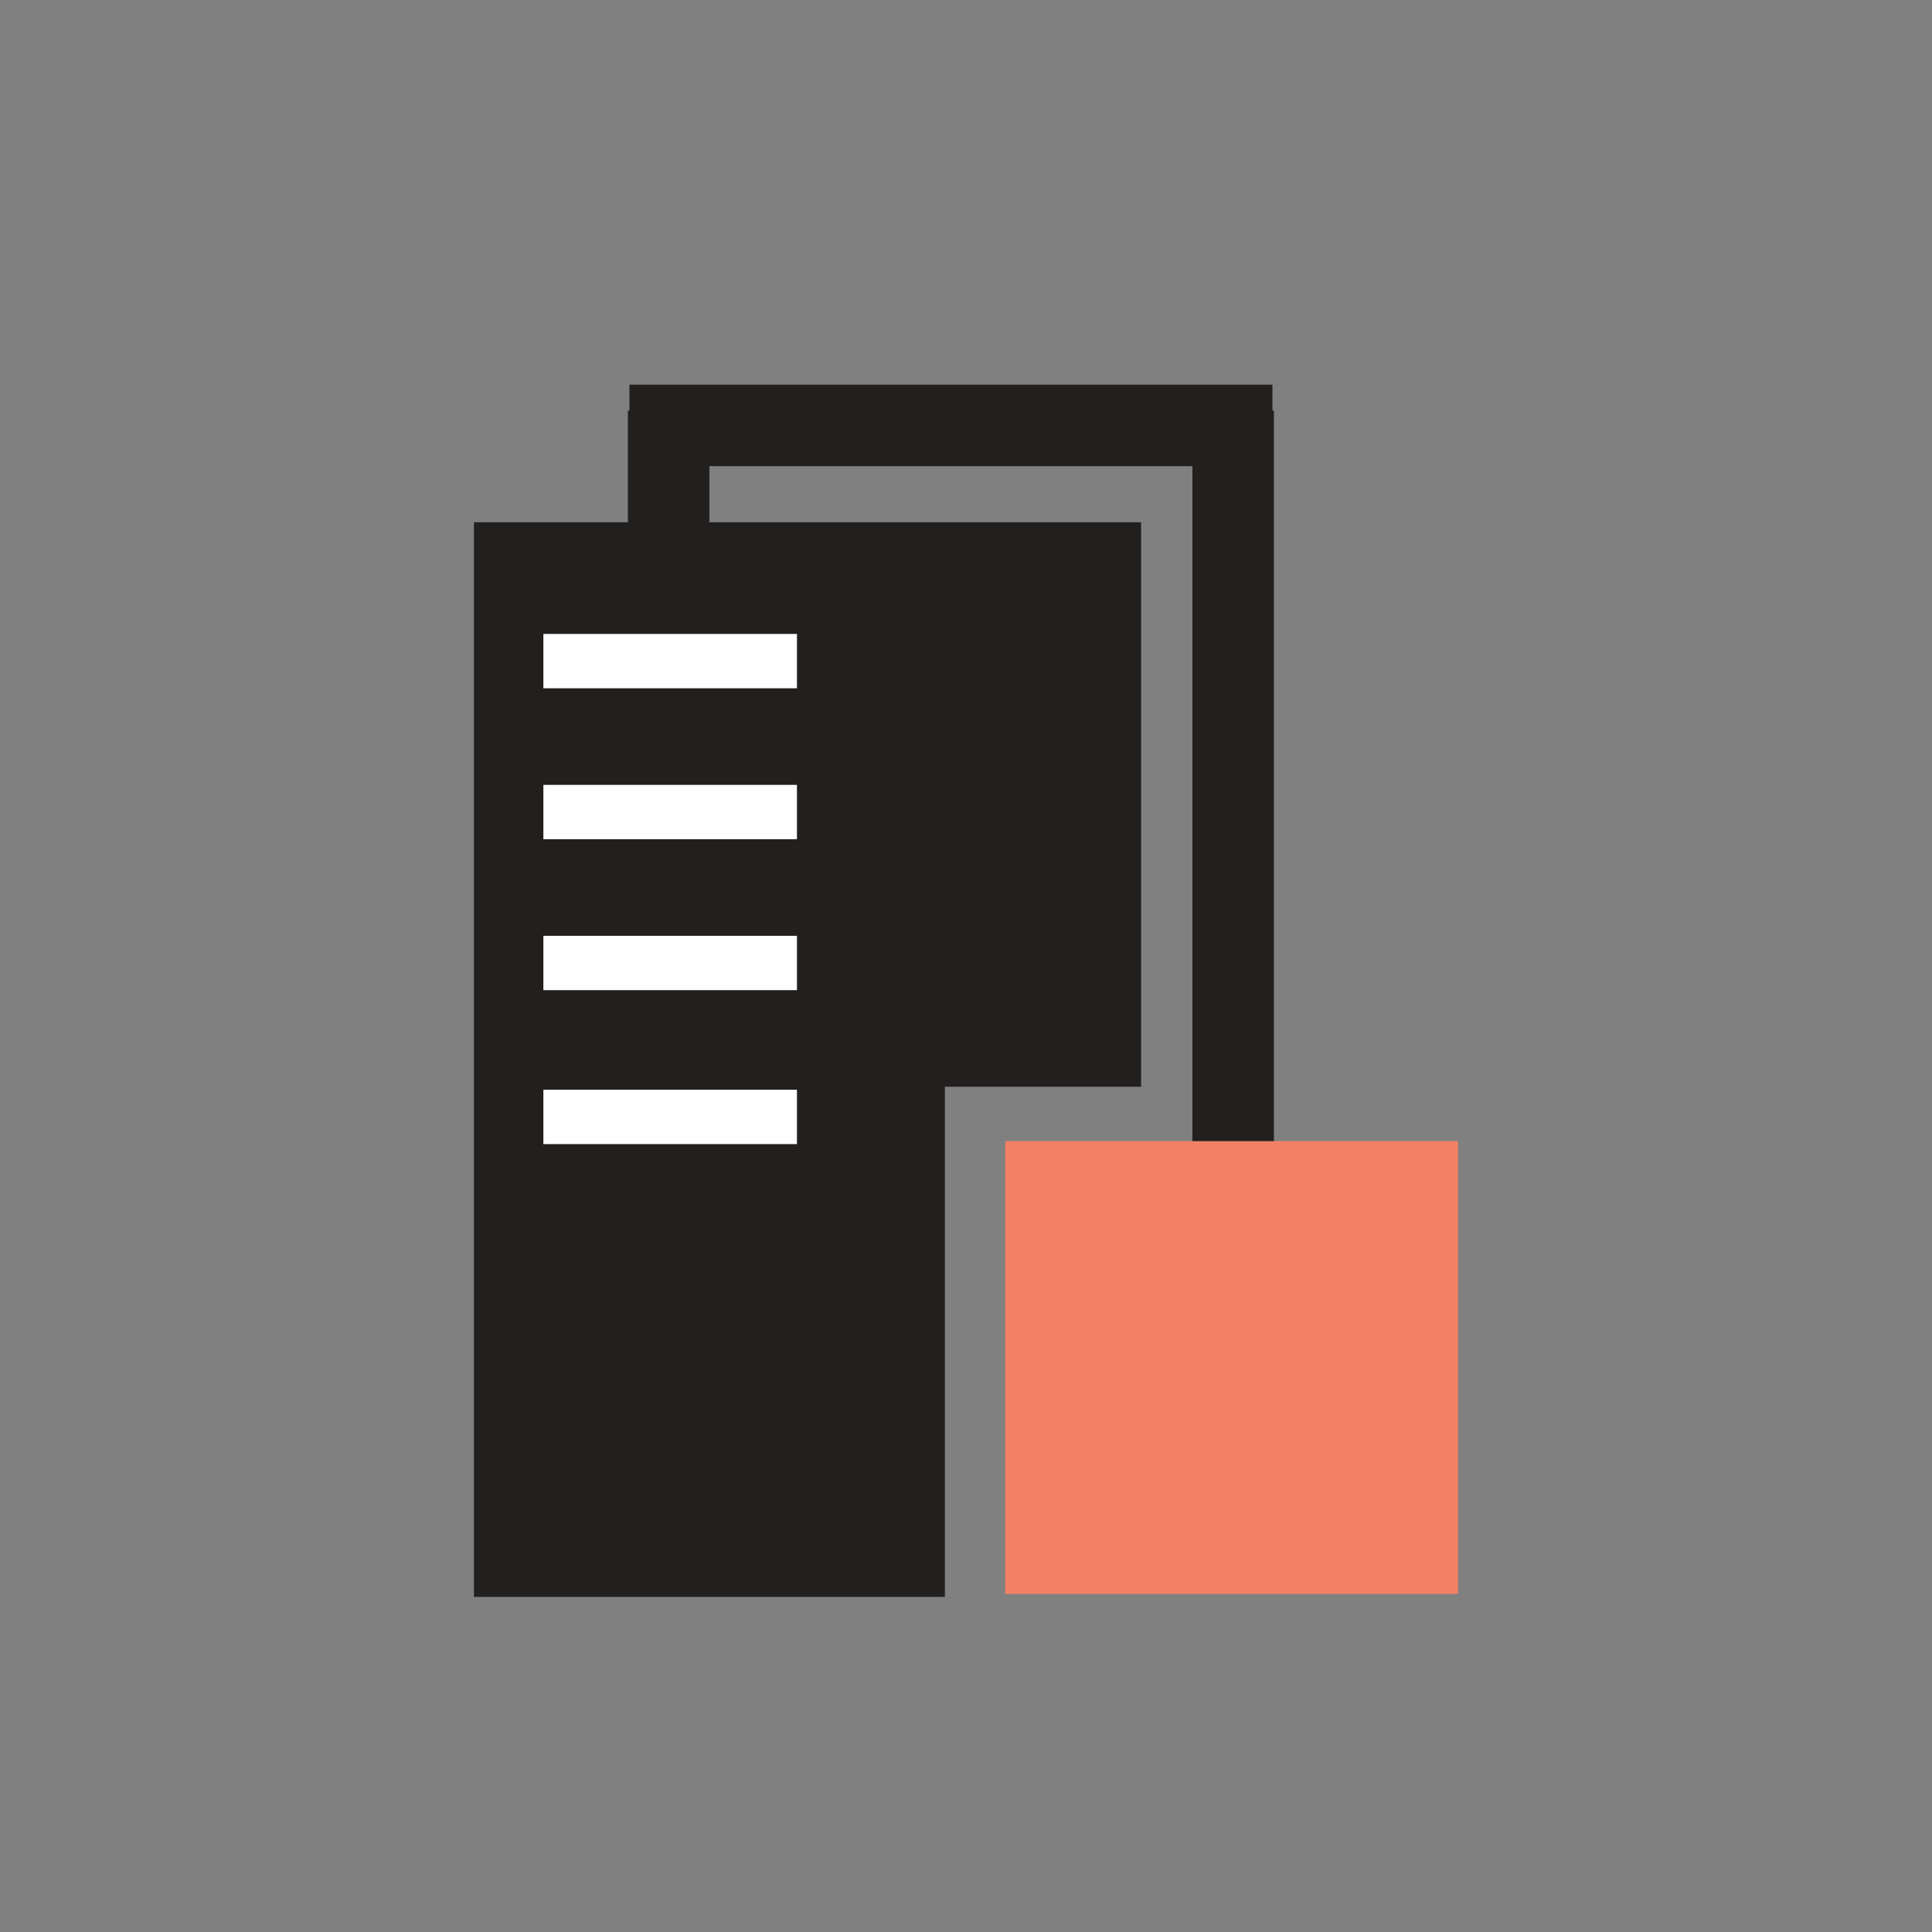 <?xml version="1.0" encoding="utf-8"?>
<!-- Generator: Adobe Illustrator 25.4.1, SVG Export Plug-In . SVG Version: 6.00 Build 0)  -->
<svg version="1.1" id="Layer_1" xmlns="http://www.w3.org/2000/svg" xmlns:xlink="http://www.w3.org/1999/xlink" x="0px" y="0px"
	 viewBox="0 0 64 64" style="enable-background:new 0 0 64 64;" xml:space="preserve">
<rect x="0" y="0" width="64" height="64" fill="#808080" stroke="none"/>
<style type="text/css">
	.st0{fill:#221F1F;}
	.st1{fill:#F38065;}
	.st2{fill:#FFFFFF;}
</style>
<polygon class="st0" points="31.3,36 37.8,36 37.8,17.3 15.7,17.3 15.7,52.9 31.3,52.9 "/>
<rect x="33.3" y="37.8" class="st1" width="15" height="15"/>
<rect x="39.5" y="13.6" class="st0" width="2.7" height="24.2"/>
<rect x="20.8" y="13.6" class="st0" width="2.7" height="21.5"/>
<rect x="30.1" y="3.4" transform="matrix(-1.836970e-16 1 -1 -1.836970e-16 45.551 -17.358)" class="st0" width="2.7" height="21.3"/>
<rect x="18" y="21" class="st2" width="8.4" height="1.8"/>
<rect x="18" y="26" class="st2" width="8.4" height="1.8"/>
<rect x="18" y="31" class="st2" width="8.4" height="1.8"/>
<rect x="18" y="36.1" class="st2" width="8.4" height="1.8"/>
</svg>
